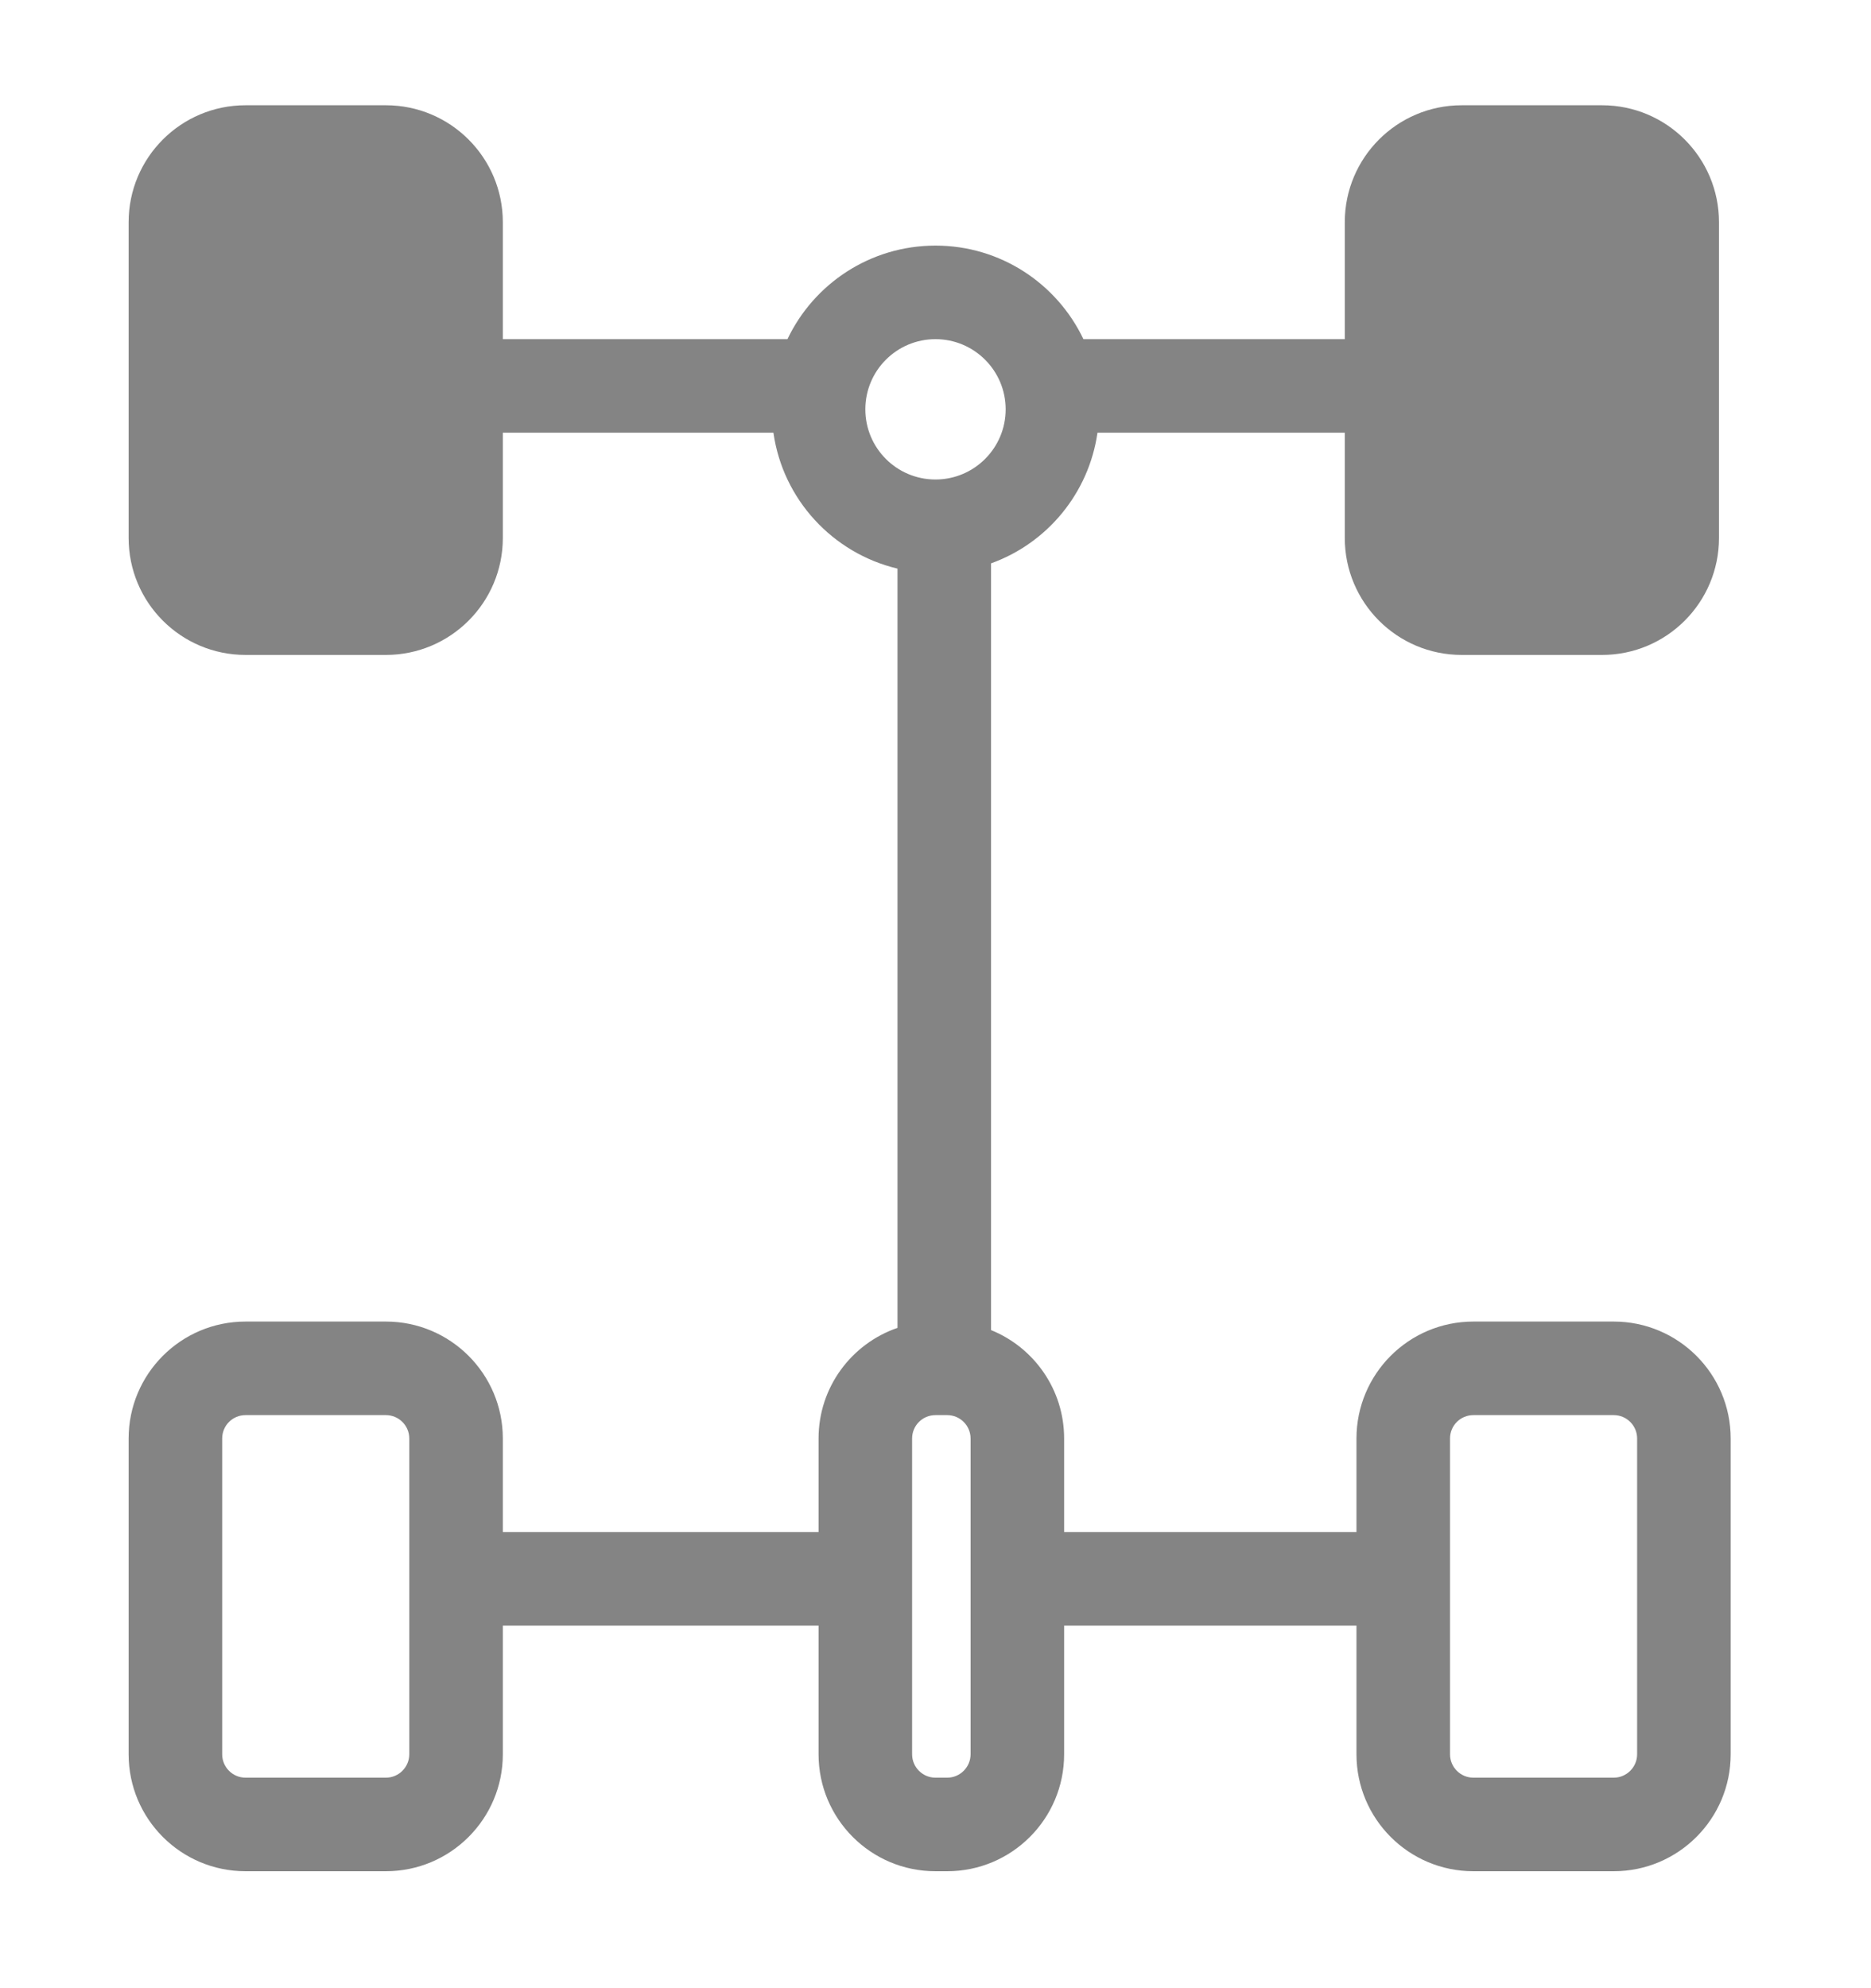 <svg width="16" height="17" viewBox="0 0 16 17" fill="none" xmlns="http://www.w3.org/2000/svg">
<g clip-path="url(#clip0_931_46168)">
<path fill-rule="evenodd" clip-rule="evenodd" d="M1.1 1.9C1.1 1.348 1.547 0.9 2.1 0.9H3.3C3.852 0.9 4.3 1.348 4.3 1.9V2.9H6.734C6.959 2.427 7.441 2.1 8 2.1C8.558 2.1 9.04 2.427 9.265 2.9H11.5V1.9C11.5 1.348 11.947 0.9 12.5 0.9H13.7C14.252 0.9 14.7 1.348 14.7 1.9V4.6C14.7 5.152 14.252 5.6 13.7 5.6H12.5C11.947 5.6 11.5 5.152 11.5 4.6V3.7H9.385C9.311 4.218 8.954 4.645 8.475 4.817V11.373C8.841 11.521 9.1 11.88 9.1 12.3V13.1H11.6V12.3C11.6 11.748 12.047 11.3 12.6 11.3H13.8C14.352 11.3 14.8 11.748 14.8 12.3V15C14.8 15.552 14.352 16 13.8 16H12.6C12.047 16 11.6 15.552 11.6 15V13.9H9.1V15C9.1 15.552 8.652 16 8.1 16H8C7.447 16 7 15.552 7 15V13.9H4.3V15C4.3 15.552 3.852 16 3.3 16H2.1C1.547 16 1.1 15.552 1.1 15V12.3C1.1 11.748 1.547 11.3 2.1 11.3H3.3C3.852 11.3 4.3 11.748 4.3 12.3V13.1H7V12.3C7 11.861 7.282 11.489 7.675 11.354V4.862C7.121 4.73 6.695 4.271 6.614 3.7H4.3V4.6C4.3 5.152 3.852 5.6 3.3 5.6H2.1C1.547 5.6 1.1 5.152 1.1 4.6V1.9ZM12.6 12.1H13.8C13.91 12.1 14 12.189 14 12.3V15C14 15.11 13.91 15.2 13.8 15.2H12.6C12.489 15.2 12.4 15.11 12.4 15V12.3C12.4 12.189 12.489 12.1 12.6 12.1ZM8.1 12.1H8C7.889 12.1 7.8 12.189 7.8 12.3V15C7.8 15.11 7.889 15.2 8 15.2H8.1C8.21 15.2 8.3 15.11 8.3 15V12.3C8.3 12.189 8.21 12.1 8.1 12.1ZM8 4.1C7.668 4.1 7.4 3.831 7.4 3.5C7.4 3.169 7.668 2.9 8 2.9C8.331 2.9 8.6 3.169 8.6 3.5C8.6 3.831 8.331 4.1 8 4.1ZM3.3 12.1H2.1C1.989 12.1 1.9 12.189 1.9 12.3V15C1.9 15.11 1.989 15.2 2.1 15.2H3.3C3.41 15.2 3.5 15.11 3.5 15V12.3C3.5 12.189 3.41 12.1 3.3 12.1Z" fill="#848484"/>
</g>
<defs>
<clipPath id="clip0_931_46168">
<rect width="16" height="16" fill="white" transform="translate(0 0.5)"/>
</clipPath>
</defs>
</svg>
